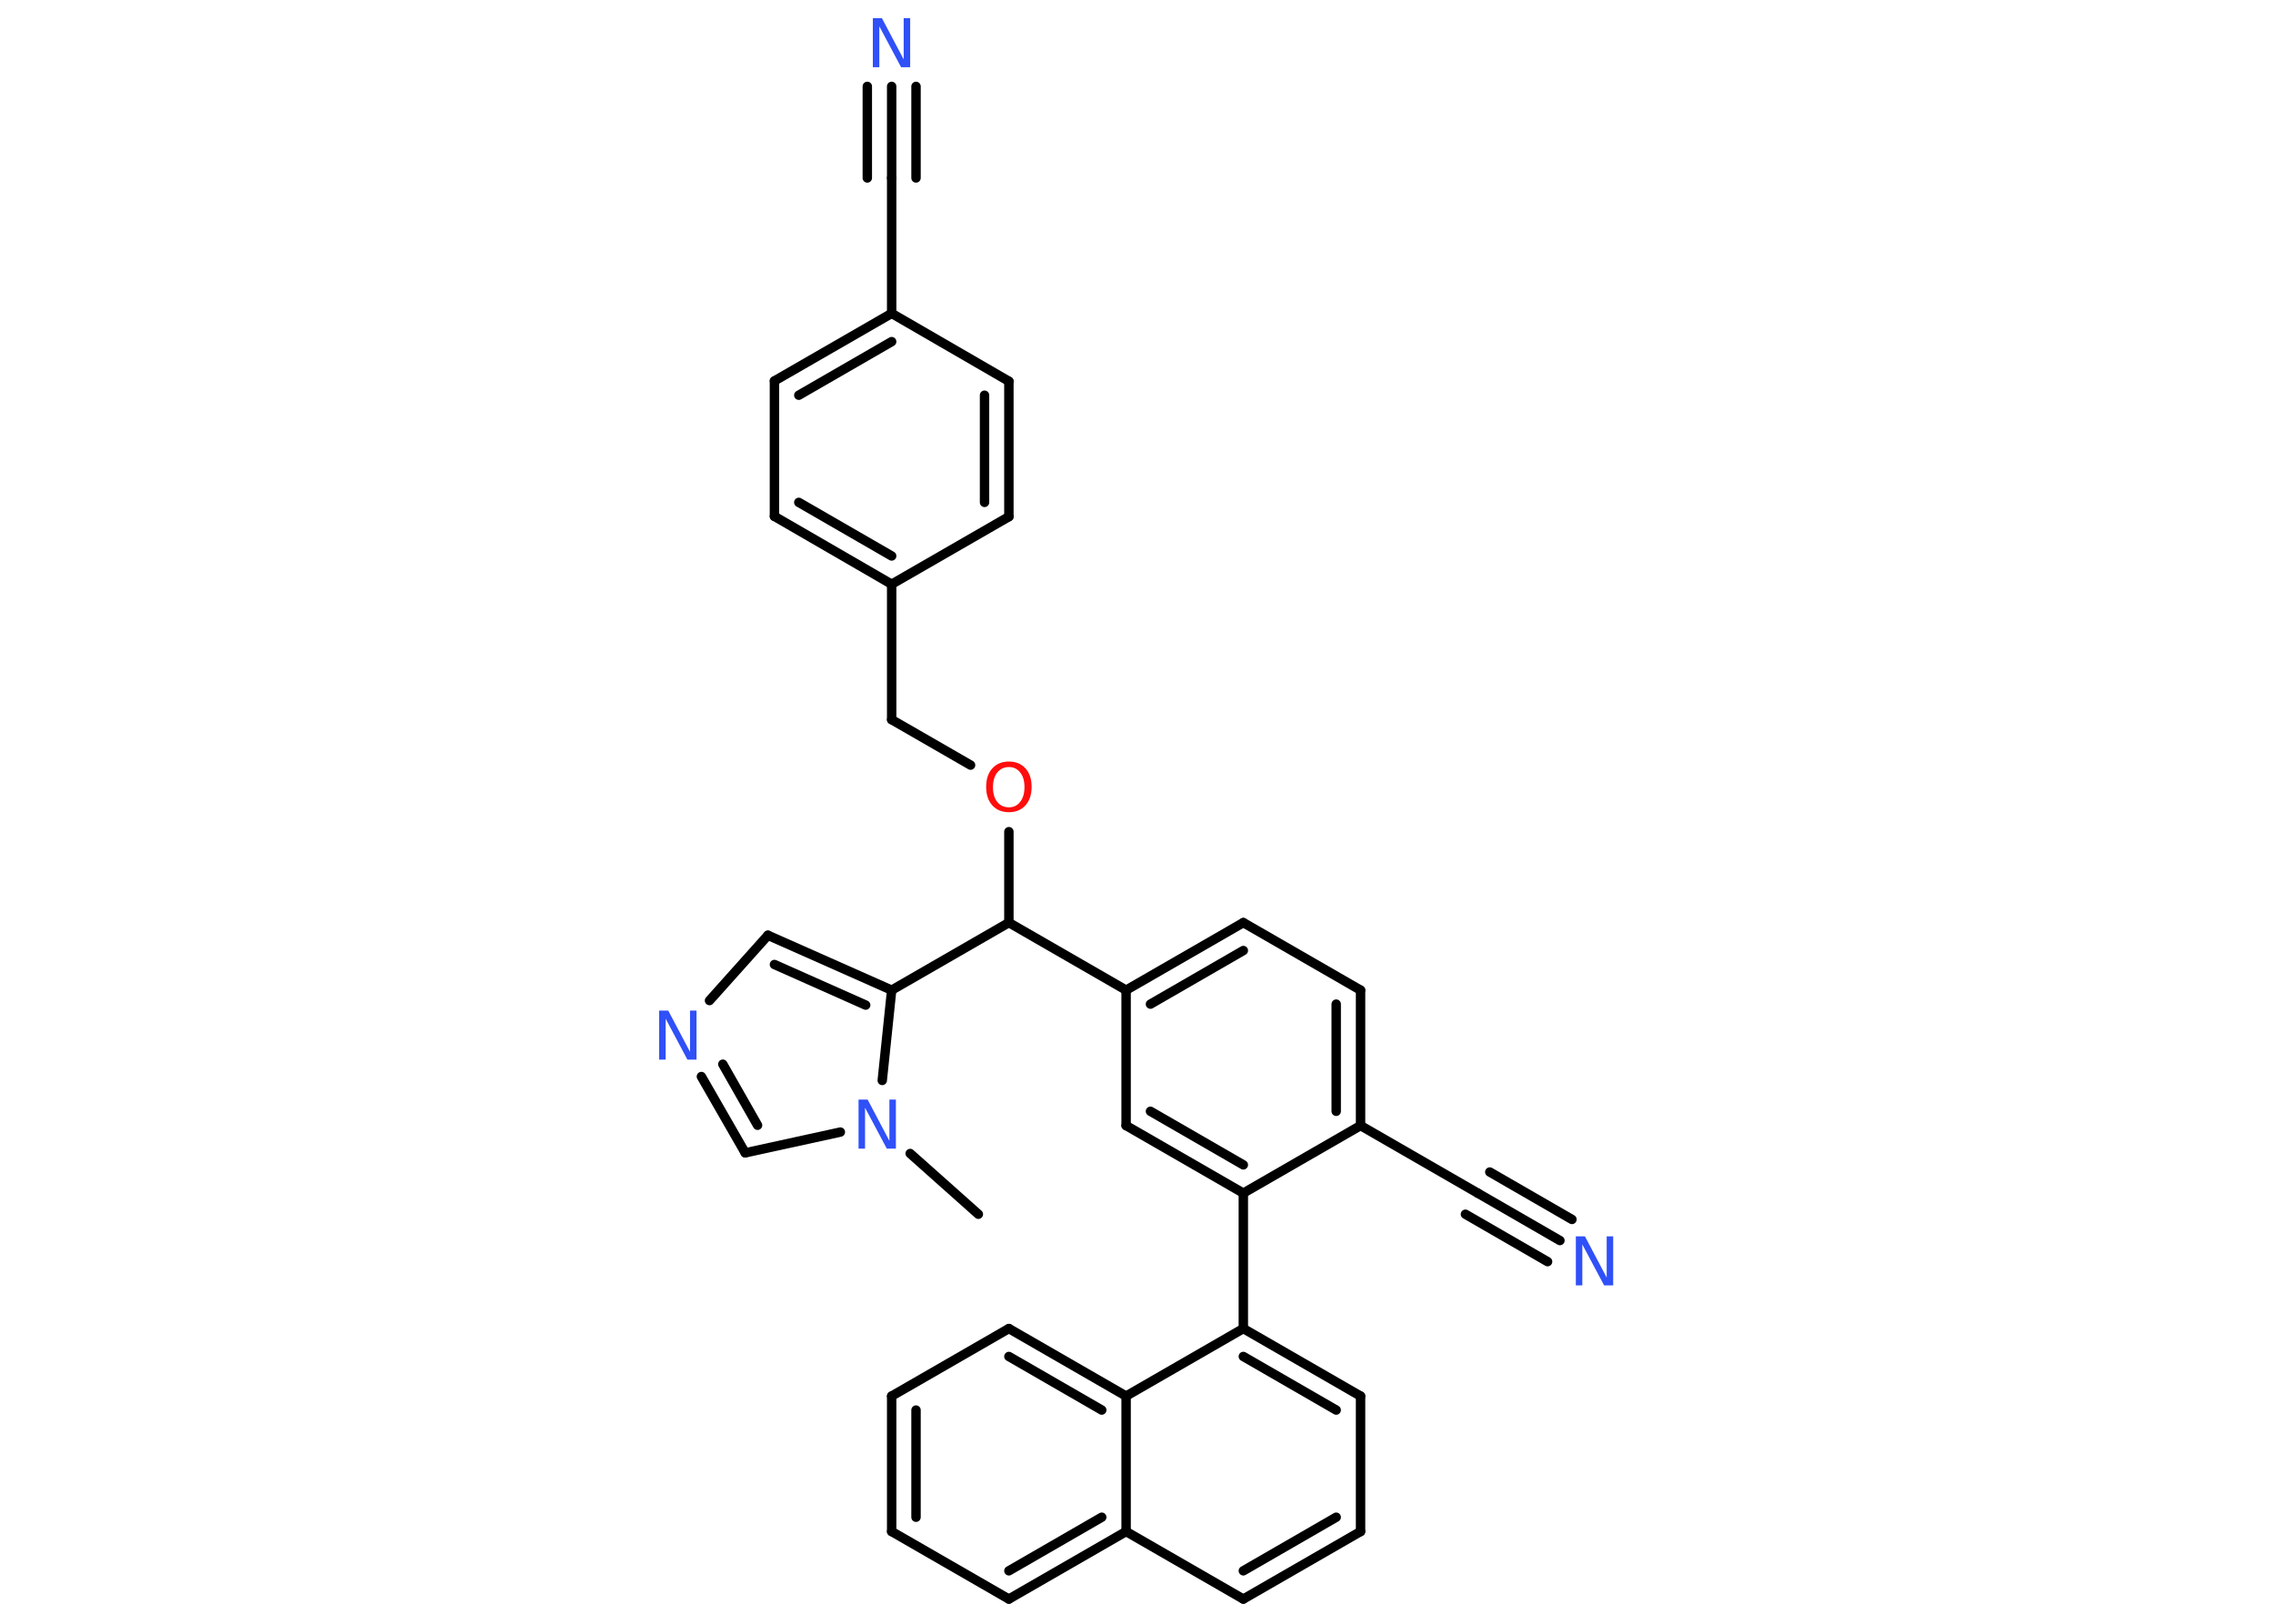 <?xml version='1.0' encoding='UTF-8'?>
<!DOCTYPE svg PUBLIC "-//W3C//DTD SVG 1.1//EN" "http://www.w3.org/Graphics/SVG/1.1/DTD/svg11.dtd">
<svg version='1.2' xmlns='http://www.w3.org/2000/svg' xmlns:xlink='http://www.w3.org/1999/xlink' width='70.0mm' height='50.0mm' viewBox='0 0 70.0 50.0'>
  <desc>Generated by the Chemistry Development Kit (http://github.com/cdk)</desc>
  <g stroke-linecap='round' stroke-linejoin='round' stroke='#000000' stroke-width='.29' fill='#3050F8'>
    <rect x='.0' y='.0' width='70.0' height='50.0' fill='#FFFFFF' stroke='none'/>
    <g id='mol1' class='mol'>
      <line id='mol1bnd1' class='bond' x1='30.13' y1='37.39' x2='28.03' y2='35.52'/>
      <line id='mol1bnd2' class='bond' x1='25.88' y1='34.86' x2='22.95' y2='35.5'/>
      <g id='mol1bnd3' class='bond'>
        <line x1='21.6' y1='33.15' x2='22.95' y2='35.5'/>
        <line x1='22.26' y1='32.77' x2='23.33' y2='34.65'/>
      </g>
      <line id='mol1bnd4' class='bond' x1='21.85' y1='30.81' x2='23.65' y2='28.8'/>
      <g id='mol1bnd5' class='bond'>
        <line x1='27.46' y1='30.49' x2='23.65' y2='28.8'/>
        <line x1='26.66' y1='30.95' x2='23.85' y2='29.7'/>
      </g>
      <line id='mol1bnd6' class='bond' x1='27.17' y1='33.27' x2='27.46' y2='30.49'/>
      <line id='mol1bnd7' class='bond' x1='27.46' y1='30.49' x2='31.07' y2='28.41'/>
      <line id='mol1bnd8' class='bond' x1='31.07' y1='28.41' x2='31.07' y2='25.61'/>
      <line id='mol1bnd9' class='bond' x1='29.89' y1='23.56' x2='27.46' y2='22.16'/>
      <line id='mol1bnd10' class='bond' x1='27.46' y1='22.16' x2='27.46' y2='17.99'/>
      <g id='mol1bnd11' class='bond'>
        <line x1='23.85' y1='15.9' x2='27.46' y2='17.99'/>
        <line x1='24.6' y1='15.47' x2='27.46' y2='17.12'/>
      </g>
      <line id='mol1bnd12' class='bond' x1='23.85' y1='15.9' x2='23.85' y2='11.73'/>
      <g id='mol1bnd13' class='bond'>
        <line x1='27.46' y1='9.65' x2='23.85' y2='11.73'/>
        <line x1='27.46' y1='10.52' x2='24.6' y2='12.17'/>
      </g>
      <line id='mol1bnd14' class='bond' x1='27.46' y1='9.65' x2='27.46' y2='5.48'/>
      <g id='mol1bnd15' class='bond'>
        <line x1='27.46' y1='5.48' x2='27.46' y2='2.66'/>
        <line x1='26.71' y1='5.48' x2='26.71' y2='2.66'/>
        <line x1='28.21' y1='5.48' x2='28.21' y2='2.66'/>
      </g>
      <line id='mol1bnd16' class='bond' x1='27.46' y1='9.65' x2='31.07' y2='11.74'/>
      <g id='mol1bnd17' class='bond'>
        <line x1='31.07' y1='15.91' x2='31.07' y2='11.74'/>
        <line x1='30.32' y1='15.47' x2='30.32' y2='12.17'/>
      </g>
      <line id='mol1bnd18' class='bond' x1='27.46' y1='17.99' x2='31.07' y2='15.91'/>
      <line id='mol1bnd19' class='bond' x1='31.07' y1='28.41' x2='34.68' y2='30.49'/>
      <g id='mol1bnd20' class='bond'>
        <line x1='38.29' y1='28.41' x2='34.68' y2='30.49'/>
        <line x1='38.29' y1='29.27' x2='35.43' y2='30.92'/>
      </g>
      <line id='mol1bnd21' class='bond' x1='38.29' y1='28.41' x2='41.9' y2='30.49'/>
      <g id='mol1bnd22' class='bond'>
        <line x1='41.9' y1='34.66' x2='41.9' y2='30.49'/>
        <line x1='41.15' y1='34.22' x2='41.15' y2='30.92'/>
      </g>
      <line id='mol1bnd23' class='bond' x1='41.9' y1='34.66' x2='45.51' y2='36.74'/>
      <g id='mol1bnd24' class='bond'>
        <line x1='45.51' y1='36.74' x2='48.04' y2='38.2'/>
        <line x1='45.88' y1='36.09' x2='48.41' y2='37.55'/>
        <line x1='45.13' y1='37.39' x2='47.66' y2='38.85'/>
      </g>
      <line id='mol1bnd25' class='bond' x1='41.9' y1='34.66' x2='38.29' y2='36.74'/>
      <line id='mol1bnd26' class='bond' x1='38.29' y1='36.74' x2='38.29' y2='40.91'/>
      <g id='mol1bnd27' class='bond'>
        <line x1='41.9' y1='42.99' x2='38.29' y2='40.91'/>
        <line x1='41.15' y1='43.42' x2='38.29' y2='41.77'/>
      </g>
      <line id='mol1bnd28' class='bond' x1='41.9' y1='42.99' x2='41.9' y2='47.16'/>
      <g id='mol1bnd29' class='bond'>
        <line x1='38.29' y1='49.24' x2='41.9' y2='47.16'/>
        <line x1='38.29' y1='48.37' x2='41.15' y2='46.72'/>
      </g>
      <line id='mol1bnd30' class='bond' x1='38.29' y1='49.24' x2='34.68' y2='47.16'/>
      <g id='mol1bnd31' class='bond'>
        <line x1='31.07' y1='49.24' x2='34.68' y2='47.16'/>
        <line x1='31.07' y1='48.37' x2='33.93' y2='46.72'/>
      </g>
      <line id='mol1bnd32' class='bond' x1='31.07' y1='49.24' x2='27.46' y2='47.16'/>
      <g id='mol1bnd33' class='bond'>
        <line x1='27.46' y1='42.99' x2='27.46' y2='47.16'/>
        <line x1='28.21' y1='43.42' x2='28.21' y2='46.72'/>
      </g>
      <line id='mol1bnd34' class='bond' x1='27.46' y1='42.99' x2='31.07' y2='40.91'/>
      <g id='mol1bnd35' class='bond'>
        <line x1='34.68' y1='42.99' x2='31.07' y2='40.91'/>
        <line x1='33.93' y1='43.42' x2='31.07' y2='41.77'/>
      </g>
      <line id='mol1bnd36' class='bond' x1='38.29' y1='40.91' x2='34.68' y2='42.99'/>
      <line id='mol1bnd37' class='bond' x1='34.68' y1='47.16' x2='34.68' y2='42.99'/>
      <g id='mol1bnd38' class='bond'>
        <line x1='34.68' y1='34.66' x2='38.29' y2='36.74'/>
        <line x1='35.43' y1='34.22' x2='38.29' y2='35.87'/>
      </g>
      <line id='mol1bnd39' class='bond' x1='34.68' y1='30.49' x2='34.68' y2='34.66'/>
      <path id='mol1atm2' class='atom' d='M26.45 33.86h.27l.67 1.27v-1.27h.2v1.51h-.28l-.67 -1.26v1.26h-.2v-1.51z' stroke='none'/>
      <path id='mol1atm4' class='atom' d='M20.31 31.12h.27l.67 1.27v-1.27h.2v1.51h-.28l-.67 -1.26v1.26h-.2v-1.51z' stroke='none'/>
      <path id='mol1atm8' class='atom' d='M31.07 23.62q-.22 .0 -.36 .17q-.13 .17 -.13 .45q.0 .29 .13 .45q.13 .17 .36 .17q.22 .0 .35 -.17q.13 -.17 .13 -.45q.0 -.29 -.13 -.45q-.13 -.17 -.35 -.17zM31.07 23.45q.32 .0 .51 .21q.19 .21 .19 .57q.0 .36 -.19 .57q-.19 .21 -.51 .21q-.32 .0 -.51 -.21q-.19 -.21 -.19 -.57q.0 -.36 .19 -.57q.19 -.21 .51 -.21z' stroke='none' fill='#FF0D0D'/>
      <path id='mol1atm15' class='atom' d='M26.89 .56h.27l.67 1.27v-1.27h.2v1.51h-.28l-.67 -1.26v1.26h-.2v-1.51z' stroke='none'/>
      <path id='mol1atm23' class='atom' d='M48.54 38.07h.27l.67 1.27v-1.27h.2v1.51h-.28l-.67 -1.26v1.26h-.2v-1.51z' stroke='none'/>
    </g>
  </g>
</svg>
